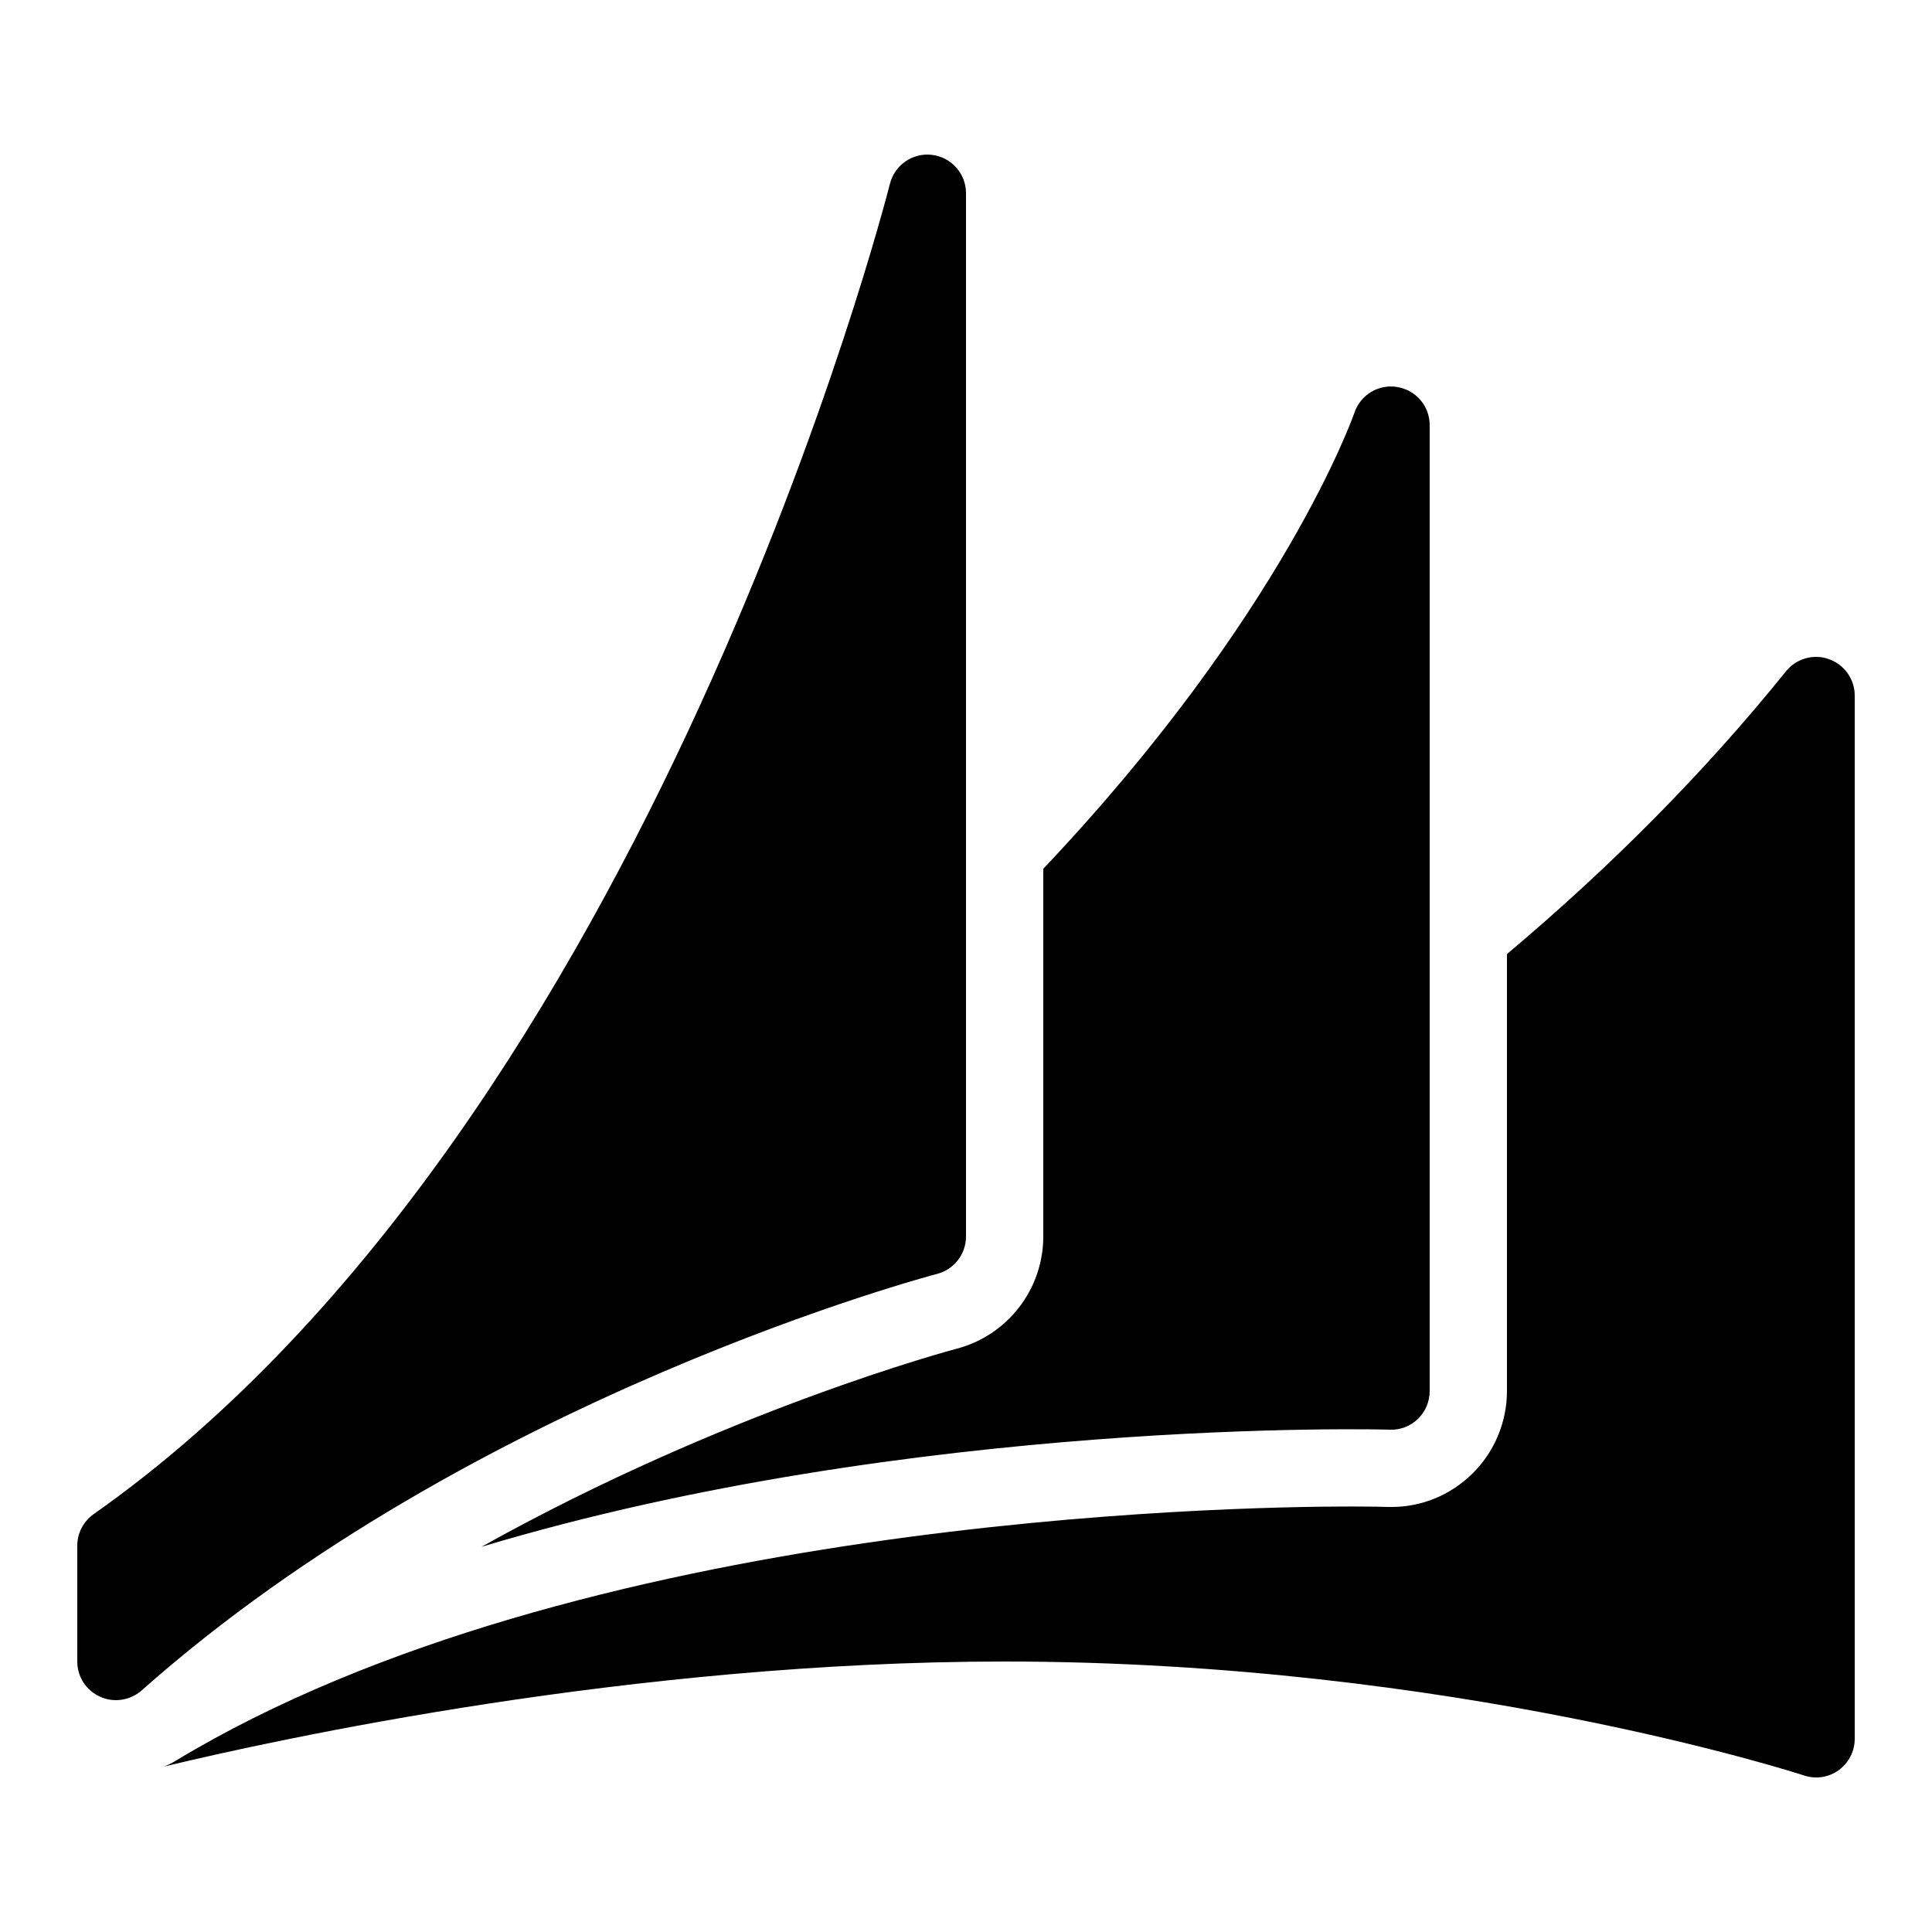 <?xml version="1.0" encoding="UTF-8"?>
<svg xmlns="http://www.w3.org/2000/svg" xmlns:xlink="http://www.w3.org/1999/xlink" viewBox="0 0 50 50" version="1.1" width="100px" height="100px">
<g id="surface1">
<path style=" " d="M 24.121 4.008 C 23.625 3.945 23.152 4.27 23.031 4.758 C 22.969 5 16.859 29.023 2.426 39.184 C 2.16 39.371 2 39.676 2 40 L 2 43 C 2 43.395 2.23 43.75 2.59 43.91 C 2.723 43.973 2.859 44 3 44 C 3.238 44 3.477 43.914 3.664 43.75 C 12.246 36.133 24.133 33 24.25 32.969 C 24.691 32.855 25 32.457 25 32 L 25 5 C 25 4.496 24.625 4.07 24.121 4.008 Z M 36.16 10.016 C 35.676 9.934 35.207 10.219 35.051 10.684 C 35.031 10.742 33.234 15.898 27 22.484 L 27 32 C 27 33.367 26.074 34.562 24.754 34.906 C 24.672 34.926 18.789 36.496 12.461 40.031 C 23.621 36.68 35.812 36.992 35.969 37 C 36.242 37.012 36.504 36.906 36.699 36.719 C 36.891 36.531 37 36.27 37 36 L 37 11 C 37 10.512 36.645 10.094 36.16 10.016 Z M 47.031 17 C 46.723 16.992 46.422 17.125 46.223 17.371 C 44.133 19.965 41.707 22.414 39 24.691 L 39 36 C 39 36.809 38.668 37.594 38.09 38.152 C 37.527 38.699 36.789 39 36.016 39 L 35.906 39 C 35.855 38.996 35.531 38.988 34.973 38.988 C 31.711 38.988 14.918 39.305 4.551 45.566 C 4.43 45.641 4.332 45.684 4.242 45.719 C 7.184 45.012 16.367 43 26 43 C 37.602 43 46.598 45.918 46.688 45.949 C 46.992 46.051 47.324 46 47.586 45.812 C 47.848 45.621 48 45.32 48 45 L 48 18 C 48 17.574 47.73 17.199 47.332 17.059 C 47.23 17.02 47.133 17.004 47.031 17 Z "/>
</g>
</svg>
